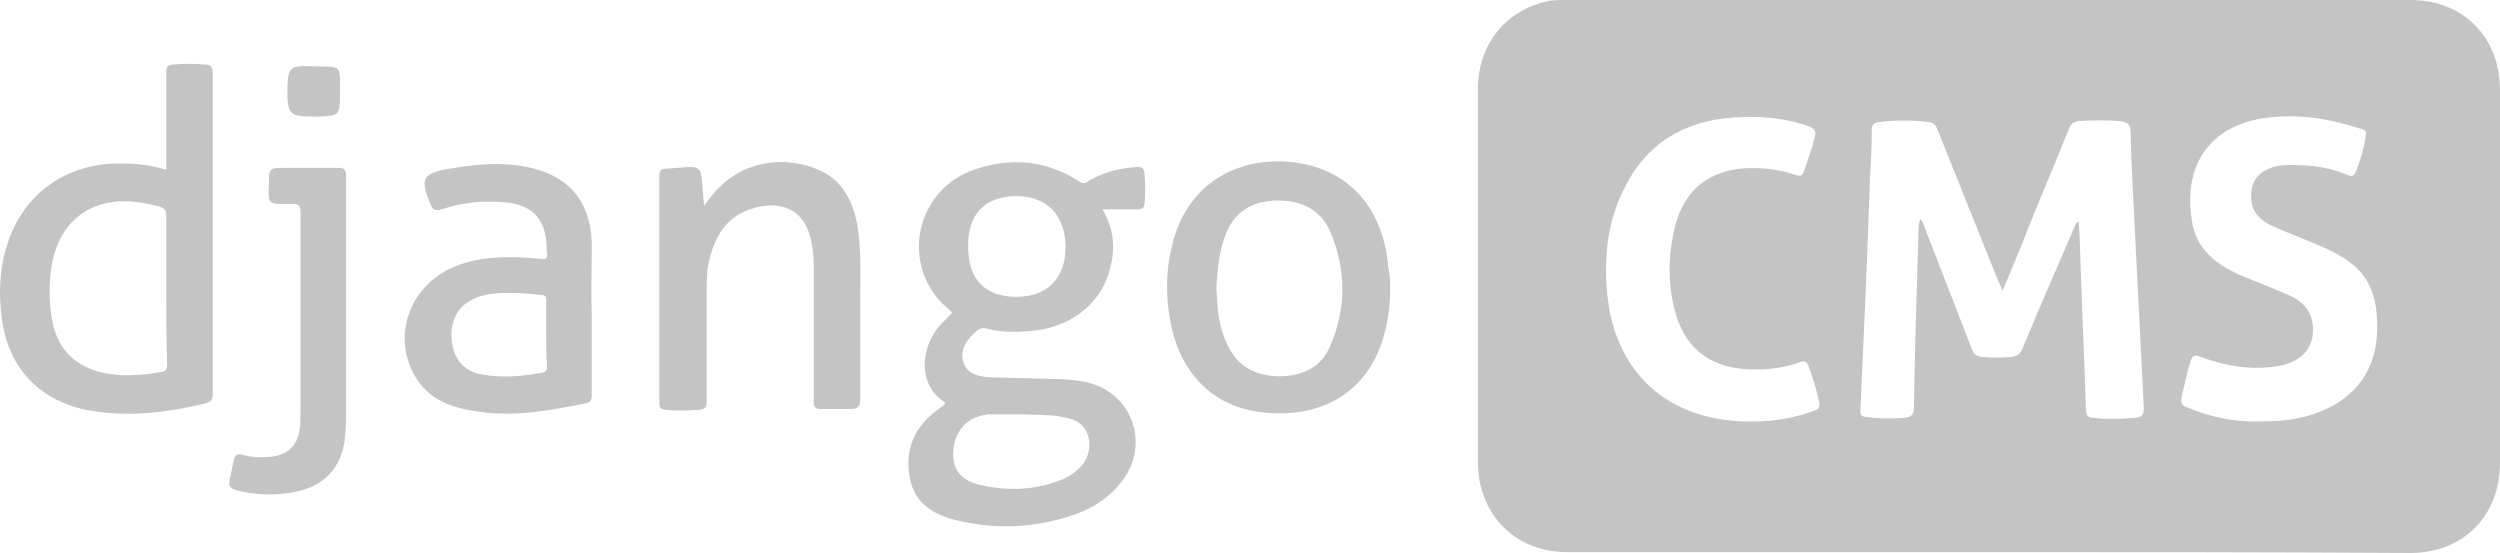 <svg width="217" height="48" viewBox="0 0 217 48" fill="none" xmlns="http://www.w3.org/2000/svg">
<path d="M44.397 47.923C32.213 47.923 19.952 47.923 7.768 47.923C3.884 47.923 0.914 45.546 0.152 41.789C0.076 41.252 4.64802e-06 40.716 4.64802e-06 40.179C4.64802e-06 29.367 4.64802e-06 18.556 4.64802e-06 7.744C4.64802e-06 3.834 2.437 0.843 6.168 0.077C6.701 4.67887e-06 7.235 0 7.768 0C32.137 0 56.582 0 80.951 0C85.52 0 88.718 3.22 88.718 7.821C88.718 18.633 88.718 29.444 88.718 40.179C88.718 44.779 85.52 48 80.951 48C68.766 47.923 56.582 47.923 44.397 47.923ZM45.54 25.227C45.387 24.843 45.311 24.613 45.159 24.383C43.407 20.013 41.656 15.642 39.904 11.272C39.752 10.812 39.447 10.582 38.99 10.582C37.62 10.428 36.249 10.428 34.878 10.582C34.421 10.658 34.193 10.735 34.193 11.272C34.193 12.652 34.117 13.955 34.04 15.335C33.812 22.083 33.507 28.907 33.203 35.655C33.203 36.038 33.355 36.192 33.736 36.192C34.802 36.345 35.868 36.345 37.01 36.268C37.62 36.192 37.848 36.038 37.848 35.348C37.924 30.441 38.077 25.457 38.229 20.549C38.229 20.013 38.229 19.553 38.381 19.016C38.61 19.169 38.686 19.476 38.762 19.706C40.133 23.233 41.504 26.76 42.874 30.288C43.026 30.748 43.255 30.901 43.712 30.978C44.626 31.054 45.463 31.054 46.301 30.978C46.834 30.901 47.063 30.748 47.291 30.211C48.738 26.684 50.261 23.233 51.784 19.706C51.86 19.553 51.86 19.323 52.165 19.246C52.165 19.783 52.241 20.32 52.241 20.856C52.393 25.764 52.622 30.594 52.774 35.502C52.774 36.038 52.926 36.268 53.459 36.268C54.678 36.422 55.82 36.345 57.039 36.268C57.724 36.192 57.8 35.962 57.8 35.348C57.572 30.824 57.343 26.377 57.115 21.853C56.963 18.403 56.734 15.029 56.658 11.578C56.658 10.888 56.506 10.582 55.668 10.505C54.526 10.428 53.383 10.428 52.165 10.505C51.708 10.582 51.48 10.735 51.327 11.118C50.489 13.188 49.652 15.259 48.738 17.406C47.672 20.013 46.682 22.62 45.54 25.227ZM67.929 36.575C69.68 36.575 71.432 36.422 73.107 35.732C76.229 34.505 77.981 32.051 78.057 28.677C78.133 24.997 76.991 23.08 73.564 21.546C72.041 20.856 70.518 20.32 68.995 19.629C67.472 18.939 66.939 17.942 67.167 16.409C67.395 15.182 68.385 14.492 69.909 14.339C71.812 14.262 73.64 14.415 75.468 15.182C75.849 15.335 76.001 15.335 76.229 14.875C76.61 13.879 76.915 12.882 77.067 11.808C77.143 11.502 77.067 11.272 76.686 11.195C73.868 10.275 71.051 9.815 68.081 10.275C63.055 11.118 61.227 14.875 61.989 19.246C62.369 21.623 64.045 22.927 66.101 23.847C67.548 24.46 68.995 24.997 70.365 25.61C71.432 26.07 72.193 26.76 72.422 27.91C72.802 30.058 71.584 31.514 69.147 31.821C66.939 32.128 64.806 31.744 62.75 30.978C62.141 30.748 61.989 30.901 61.836 31.438C61.532 32.434 61.303 33.508 61.075 34.505C60.999 34.965 61.075 35.195 61.532 35.348C63.74 36.268 65.796 36.652 67.929 36.575ZM24.14 36.575C25.435 36.575 27.339 36.345 29.167 35.655C29.624 35.502 29.7 35.348 29.624 34.888C29.395 33.815 29.09 32.818 28.71 31.821C28.557 31.361 28.329 31.284 27.948 31.438C26.501 31.974 24.978 32.128 23.455 32.051C20.028 31.898 17.896 30.134 17.058 26.837C16.449 24.383 16.525 22.006 17.134 19.553C17.896 16.716 19.724 15.029 22.694 14.645C24.369 14.492 25.968 14.645 27.567 15.182C28.024 15.335 28.177 15.259 28.329 14.799C28.634 13.879 29.014 12.882 29.243 11.885C29.395 11.348 29.167 11.118 28.71 10.965C26.577 10.198 24.369 10.045 22.161 10.198C17.82 10.505 14.545 12.498 12.641 16.486C11.271 19.246 10.966 22.083 11.194 25.15C11.728 32.281 16.525 36.805 24.14 36.575Z" transform="translate(128.281)" fill="#C4C4C4"/>
<path d="M3.207 20.962C3.131 20.886 3.131 20.809 3.131 20.809C0.618 19.199 1.151 15.748 2.903 13.985C3.207 13.678 3.512 13.371 3.817 13.065C3.512 12.758 3.207 12.528 2.903 12.221C-0.677 8.541 0.77 2.33 5.72 0.643C8.843 -0.43 11.889 -0.2 14.783 1.64C15.087 1.87 15.316 1.87 15.62 1.64C16.915 0.873 18.362 0.49 19.885 0.413C20.342 0.413 20.418 0.566 20.494 0.95C20.57 1.87 20.57 2.713 20.494 3.633C20.418 4.017 20.266 4.094 19.961 4.094C18.971 4.094 17.981 4.094 16.839 4.094C17.829 5.704 17.981 7.467 17.524 9.154C16.839 12.068 14.402 14.138 11.127 14.598C9.68 14.752 8.233 14.828 6.786 14.445C6.253 14.292 5.949 14.598 5.644 14.905C4.959 15.595 4.426 16.362 4.806 17.435C5.187 18.432 6.101 18.585 6.939 18.662C8.843 18.739 10.67 18.739 12.574 18.816C13.488 18.816 14.402 18.892 15.239 19.046C19.58 19.889 21.179 24.796 18.209 28.093C17.143 29.32 15.849 30.087 14.326 30.624C10.899 31.774 7.396 31.927 3.893 31.007C1.913 30.471 0.39 29.397 0.085 27.173C-0.296 24.796 0.618 22.88 2.522 21.499C2.826 21.269 3.055 21.116 3.207 20.962ZM9.833 21.883C9.071 21.883 8.005 21.883 7.015 21.883C6.863 21.883 6.634 21.959 6.482 21.959C4.959 22.266 3.969 23.493 3.893 25.103C3.816 26.637 4.502 27.634 6.253 28.017C8.538 28.554 10.899 28.477 13.107 27.634C13.945 27.327 14.63 26.867 15.163 26.177C16.077 25.026 16.001 22.573 13.716 22.189C12.498 21.883 11.28 21.959 9.833 21.883ZM9.376 11.685C12.041 11.685 13.64 10.074 13.64 7.391C13.64 4.63 12.041 2.943 9.376 2.943C6.634 2.943 5.111 4.554 5.187 7.391C5.187 10.151 6.634 11.685 9.376 11.685Z" transform="translate(78.849 14.079)" fill="#C4C4C4"/>
<path d="M14.432 9.182C14.432 6.345 14.432 3.585 14.432 0.824C14.432 0.288 14.509 0.057 15.118 0.057C16.032 -0.019 16.869 -0.019 17.783 0.057C18.316 0.057 18.469 0.288 18.469 0.824C18.469 5.348 18.469 9.872 18.469 14.396C18.469 19.15 18.469 23.828 18.469 28.581C18.469 29.195 18.316 29.348 17.707 29.502C14.204 30.345 10.701 30.728 7.122 29.962C3.314 29.041 0.801 26.358 0.192 22.371C-0.189 19.764 -0.037 17.233 0.953 14.78C2.553 10.869 6.208 8.569 10.549 8.645C11.843 8.645 13.062 8.799 14.432 9.182ZM14.432 19.61C14.432 17.463 14.432 15.316 14.432 13.169C14.432 12.709 14.28 12.556 13.899 12.403C13.29 12.249 12.681 12.096 11.996 12.019C8.112 11.482 5.294 13.476 4.533 17.233C4.228 18.92 4.228 20.607 4.533 22.294C4.99 24.671 6.36 26.128 8.645 26.741C10.396 27.201 12.224 27.048 14.052 26.741C14.432 26.665 14.509 26.434 14.509 26.051C14.432 23.904 14.432 21.757 14.432 19.61Z" transform="translate(0 5.54)" fill="#C4C4C4"/>
<path d="M19.369 11.065C19.369 12.675 19.14 14.286 18.607 15.819C17.008 20.42 12.972 22.26 8.479 21.8C4.214 21.417 0.94 18.58 0.178 13.212C-0.126 11.219 -0.05 9.148 0.483 7.155C1.625 2.401 5.509 -0.283 10.383 0.024C14.876 0.33 18.683 3.167 19.216 9.225C19.369 9.838 19.369 10.452 19.369 11.065ZM4.29 10.989C4.367 12.675 4.443 14.286 5.204 15.819C6.042 17.736 7.565 18.58 9.621 18.656C11.677 18.656 13.353 17.966 14.19 15.973C15.561 12.752 15.561 9.378 14.19 6.158C13.353 4.164 11.677 3.398 9.621 3.398C7.565 3.398 5.966 4.241 5.128 6.235C4.519 7.768 4.367 9.378 4.29 10.989Z" transform="translate(101.297 14.008)" fill="#C4C4C4"/>
<path d="M16.236 13.29C16.236 15.514 16.236 17.738 16.236 19.961C16.236 20.498 16.16 20.728 15.551 20.805C12.505 21.418 9.535 21.955 6.412 21.495C4.128 21.188 2.072 20.498 0.853 18.351C-1.127 14.824 0.472 10.53 4.28 8.92C6.717 7.923 9.23 8 11.743 8.23C12.2 8.306 12.428 8.23 12.352 7.693C12.276 7.31 12.352 6.926 12.276 6.619C12.048 4.549 10.829 3.476 8.621 3.322C6.793 3.169 4.965 3.322 3.214 3.936C2.681 4.089 2.452 4.012 2.224 3.476C1.31 1.252 1.538 0.792 3.899 0.409C6.108 0.025 8.316 -0.205 10.601 0.255C14.104 0.945 16.084 3.092 16.236 6.773C16.236 8.843 16.16 11.067 16.236 13.29C16.16 13.29 16.236 13.29 16.236 13.29ZM12.276 14.747C12.276 13.75 12.276 12.83 12.276 11.834C12.276 11.527 12.2 11.373 11.895 11.373C10.601 11.22 9.306 11.143 7.935 11.22C7.174 11.297 6.412 11.45 5.727 11.834C4.432 12.524 3.823 13.98 4.128 15.667C4.356 17.048 5.27 18.044 6.717 18.274C8.468 18.581 10.144 18.428 11.895 18.121C12.276 18.044 12.352 17.891 12.352 17.508C12.276 16.587 12.276 15.667 12.276 14.747Z" transform="translate(35.131 14.237)" fill="#C4C4C4"/>
<path d="M3.884 3.801C4.188 3.341 4.493 3.034 4.721 2.727C7.158 -0.186 10.89 -0.57 13.784 0.657C16.145 1.654 16.982 3.801 17.287 6.178C17.515 8.095 17.439 10.012 17.439 11.929C17.439 14.766 17.439 17.679 17.439 20.517C17.439 21.13 17.363 21.437 16.601 21.437C15.688 21.437 14.85 21.437 14.012 21.437C13.479 21.437 13.403 21.207 13.403 20.747C13.403 17.066 13.403 13.309 13.403 9.628C13.403 8.785 13.403 8.018 13.251 7.251C12.87 4.491 11.042 3.264 8.377 3.954C5.864 4.568 4.798 6.408 4.265 8.785C4.112 9.552 4.112 10.395 4.112 11.162C4.112 14.382 4.112 17.526 4.112 20.747C4.112 21.283 4.036 21.437 3.427 21.513C2.437 21.59 1.523 21.59 0.533 21.513C0.152 21.437 2.32401e-06 21.36 2.32401e-06 20.977C2.32401e-06 14.382 2.32401e-06 7.788 2.32401e-06 1.194C2.32401e-06 0.734 0.152 0.58 0.609 0.58C4.112 0.35 3.503 -0.11 3.884 3.801Z" transform="translate(57.23 14.065)" fill="#C4C4C4"/>
<path d="M10.147 11.578C10.147 14.952 10.147 18.249 10.147 21.623C10.147 22.39 10.071 23.157 9.994 23.847C9.538 26.377 7.938 27.834 5.197 28.217C3.674 28.447 2.151 28.371 0.628 27.987C0.095 27.834 -0.058 27.604 0.018 27.144C0.171 26.53 0.247 25.994 0.399 25.38C0.475 24.92 0.704 24.767 1.237 24.92C1.998 25.15 2.836 25.15 3.674 25.073C5.045 24.92 5.958 24.077 6.111 22.697C6.187 22.236 6.187 21.7 6.187 21.24C6.187 15.489 6.187 9.738 6.187 3.987C6.187 3.374 6.111 3.067 5.425 3.144C5.273 3.144 5.197 3.144 5.044 3.144C3.369 3.144 3.369 3.144 3.445 1.457C3.445 -4.66173e-06 3.445 0 4.968 0C6.491 0 7.938 0 9.461 0C9.994 0 10.147 0.153 10.147 0.69C10.147 4.294 10.147 7.974 10.147 11.578Z" transform="translate(19.898 14.569)" fill="#C4C4C4"/>
<path d="M2.285 4.383C0.152 4.383 -4.64802e-06 4.153 -4.64802e-06 2.006C0.076 0.166 0.152 -0.064 1.98 0.013C4.874 0.089 4.569 -0.294 4.569 2.62C4.569 4.23 4.417 4.306 2.894 4.383C2.742 4.383 2.513 4.383 2.285 4.383Z" transform="translate(24.94 5.738)" fill="#C4C4C4"/>
</svg>
